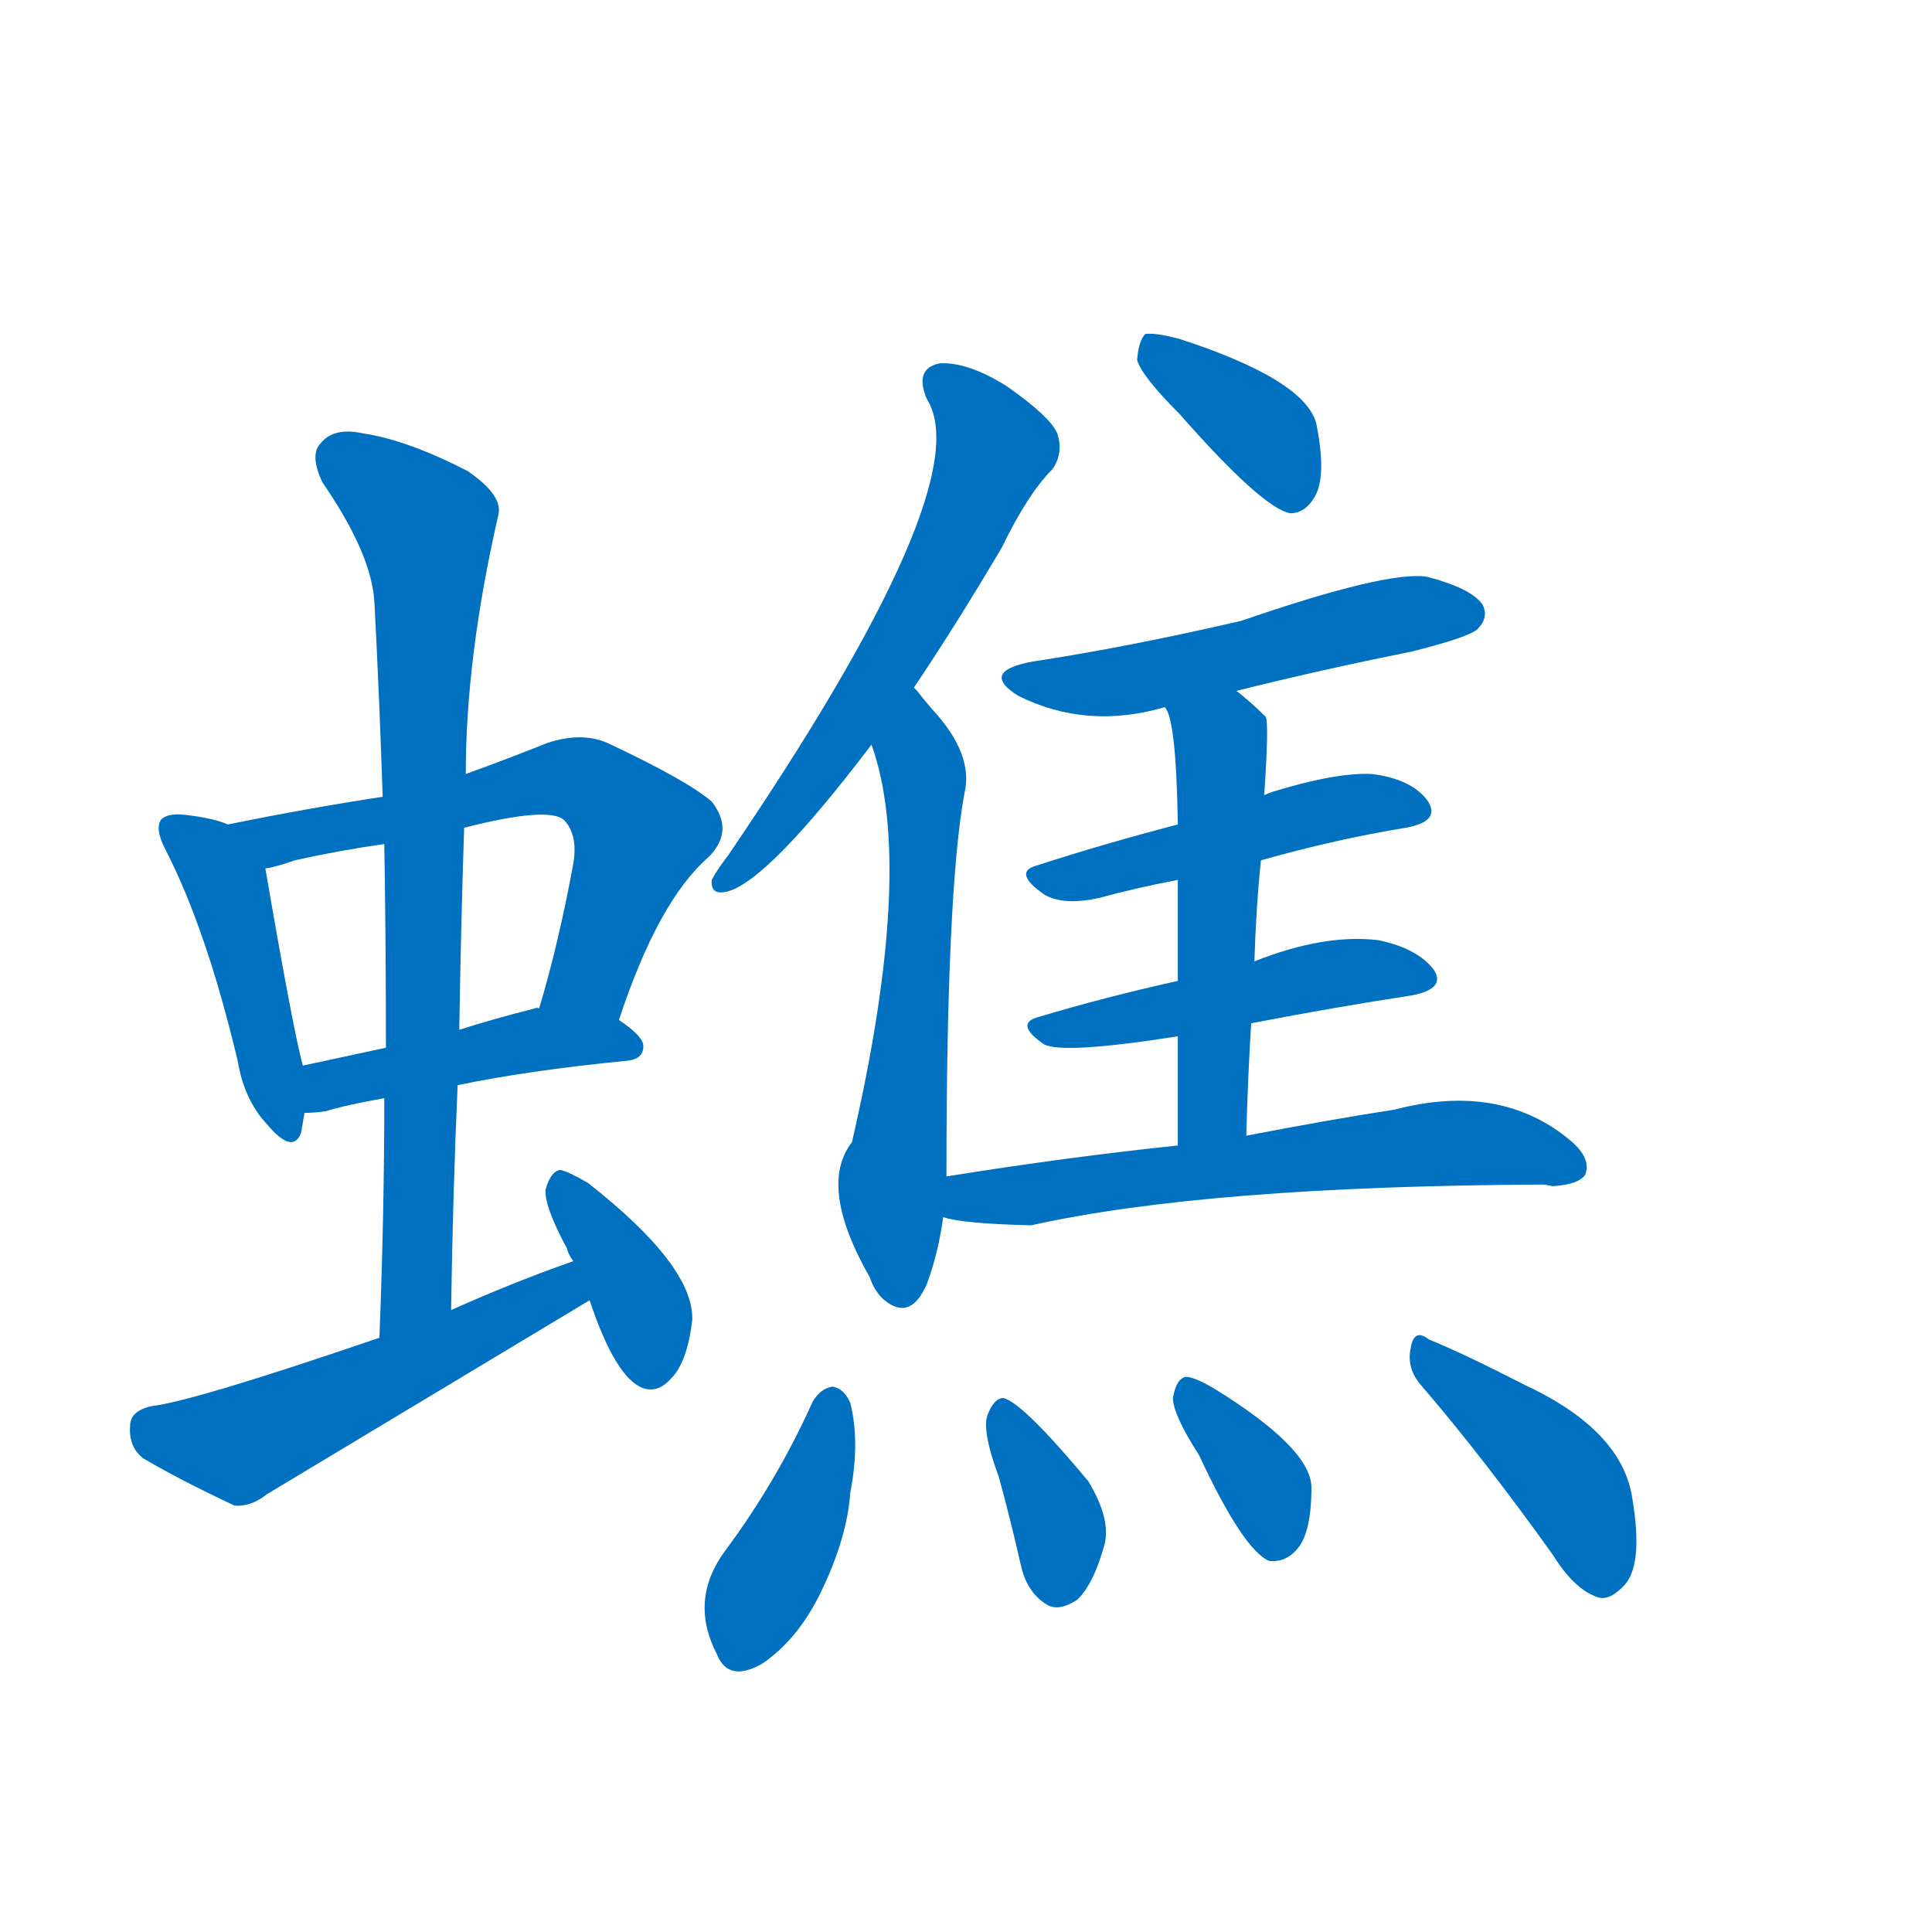 <svg width='83' height='83' >
                                <g transform="translate(3, 70) scale(0.07, -0.07)">
                                    <!-- 先将完整的字以灰色字体绘制完成，层级位于下面 -->
                                                                        <path d="M 97 494 Q 88 498 70 500 Q 60 501 56 497 Q 52 491 59 478 Q 84 429 103 349 Q 107 325 121 310 Q 137 291 142 305 L 144 317 L 143 346 Q 137 368 120 467 C 117 487 117 487 97 494 Z" style="fill: #0070C0;"></path>
                                                                        <path d="M 337 374 Q 361 447 392 474 Q 408 490 394 508 Q 379 521 330 544 Q 314 551 293 544 Q 268 534 243 525 L 192 511 Q 146 504 97 494 C 68 488 91 460 120 467 Q 127 468 138 472 Q 165 478 193 482 L 242 492 Q 293 505 303 497 Q 312 488 309 470 Q 300 421 288 381 C 280 352 327 346 337 374 Z" style="fill: #0070C0;"></path>
                                                                        <path d="M 238 334 Q 281 343 342 349 Q 352 350 352 358 Q 352 364 337 374 L 288 381 Q 287 382 285 381 Q 261 375 239 368 L 194 357 Q 166 351 143 346 C 114 340 114 316 144 317 Q 150 317 157 318 Q 170 322 193 326 L 238 334 Z" style="fill: #0070C0;"></path>
                                                                        <path d="M 234 196 Q 235 266 238 334 L 239 368 Q 240 431 242 492 L 243 525 Q 243 597 263 684 Q 266 696 244 711 Q 207 730 180 734 Q 162 738 154 728 Q 147 721 155 704 Q 186 659 187 629 Q 190 572 192 511 L 193 482 Q 194 421 194 357 L 193 326 Q 193 256 190 179 C 189 149 234 166 234 196 Z" style="fill: #0070C0;"></path>
                                                                        <path d="M 309 226 Q 272 213 234 196 L 190 179 Q 76 140 50 137 Q 37 134 37 125 Q 36 112 45 105 Q 67 92 101 76 Q 111 75 121 83 L 319 202 C 345 217 337 236 309 226 Z" style="fill: #0070C0;"></path>
                                                                        <path d="M 319 202 Q 335 154 352 148 Q 361 145 369 154 Q 379 164 382 190 Q 383 223 318 274 Q 306 281 301 282 Q 295 281 292 270 Q 291 260 305 234 Q 306 230 309 226 L 319 202 Z" style="fill: #0070C0;"></path>
                                                                        <path d="M 518 578 Q 543 615 572 664 Q 588 697 603 712 Q 610 722 606 734 Q 602 744 575 763 Q 551 778 534 777 Q 518 774 526 755 Q 559 703 404 475 Q 397 466 394 460 Q 393 450 404 453 Q 429 460 492 543 L 518 578 Z" style="fill: #0070C0;"></path>
                                                                        <path d="M 538 278 Q 538 453 549 513 Q 555 537 529 565 Q 523 572 520 576 L 518 578 C 499 601 483 572 492 543 Q 519 468 480 299 Q 459 272 491 216 Q 494 207 500 202 Q 516 189 526 212 Q 533 231 536 253 L 538 278 Z" style="fill: #0070C0;"></path>
                                                                        <path d="M 681 746 Q 732 688 749 685 Q 759 685 765 697 Q 771 710 765 740 Q 758 767 681 792 Q 666 796 660 795 Q 656 791 655 779 Q 658 769 681 746 Z" style="fill: #0070C0;"></path>
                                                                        <path d="M 716 576 Q 768 589 823 600 Q 859 609 864 614 Q 871 621 867 629 Q 860 639 833 646 Q 809 650 719 619 Q 650 603 591 594 Q 558 588 582 573 Q 624 552 672 566 L 716 576 Z" style="fill: #0070C0;"></path>
                                                                        <path d="M 731 472 Q 777 485 820 492 Q 842 496 833 509 Q 823 522 799 525 Q 777 526 738 514 Q 735 513 733 512 L 680 494 Q 634 482 594 469 Q 578 465 598 451 Q 610 444 632 449 Q 654 455 680 460 L 731 472 Z" style="fill: #0070C0;"></path>
                                                                        <path d="M 725 372 Q 777 382 823 389 Q 845 393 837 405 Q 827 418 803 423 Q 770 427 727 410 L 680 398 Q 635 388 595 376 Q 579 372 598 359 Q 610 353 680 364 L 725 372 Z" style="fill: #0070C0;"></path>
                                                                        <path d="M 722 303 Q 723 339 725 372 L 727 410 Q 728 443 731 472 L 733 512 Q 736 555 734 560 Q 725 569 716 576 C 693 595 661 594 672 566 Q 679 559 680 494 L 680 460 Q 680 435 680 398 L 680 364 Q 680 334 680 297 C 680 267 721 273 722 303 Z" style="fill: #0070C0;"></path>
                                                                        <path d="M 680 297 Q 613 290 538 278 C 508 273 507 259 536 253 Q 548 249 590 248 Q 698 272 903 273 Q 906 273 910 272 Q 926 273 930 279 Q 934 289 921 300 Q 878 336 813 319 Q 774 313 722 303 L 680 297 Z" style="fill: #0070C0;"></path>
                                                                        <path d="M 456 140 Q 434 91 402 48 Q 380 18 397 -15 Q 404 -33 425 -21 Q 447 -6 461 23 Q 477 56 479 84 Q 485 115 479 139 Q 475 148 468 149 Q 461 148 456 140 Z" style="fill: #0070C0;"></path>
                                                                        <path d="M 570 94 Q 577 69 584 38 Q 588 22 600 15 Q 607 11 618 18 Q 628 27 635 52 Q 639 68 625 91 Q 585 139 573 142 Q 567 142 563 131 Q 560 121 570 94 Z" style="fill: #0070C0;"></path>
                                                                        <path d="M 693 107 Q 720 49 736 42 Q 746 41 753 49 Q 762 59 762 87 Q 762 111 702 148 Q 690 155 685 155 Q 679 154 677 142 Q 677 132 693 107 Z" style="fill: #0070C0;"></path>
                                                                        <path d="M 830 149 Q 867 106 910 46 Q 923 25 937 20 Q 944 17 953 26 Q 966 38 959 80 Q 953 122 893 150 Q 856 169 834 178 Q 825 185 823 173 Q 820 160 830 149 Z" style="fill: #0070C0;"></path>
                                    
                                    
                                                                                                                                                                                                                                                                                                                                                                                                                                                                                                                                                                                                                                                                                                                                                                                                                                                                                                                                                                                                                                                                                                                                                                                                                                                                                                                                                                                                                                                                                                    </g>
                            </svg>